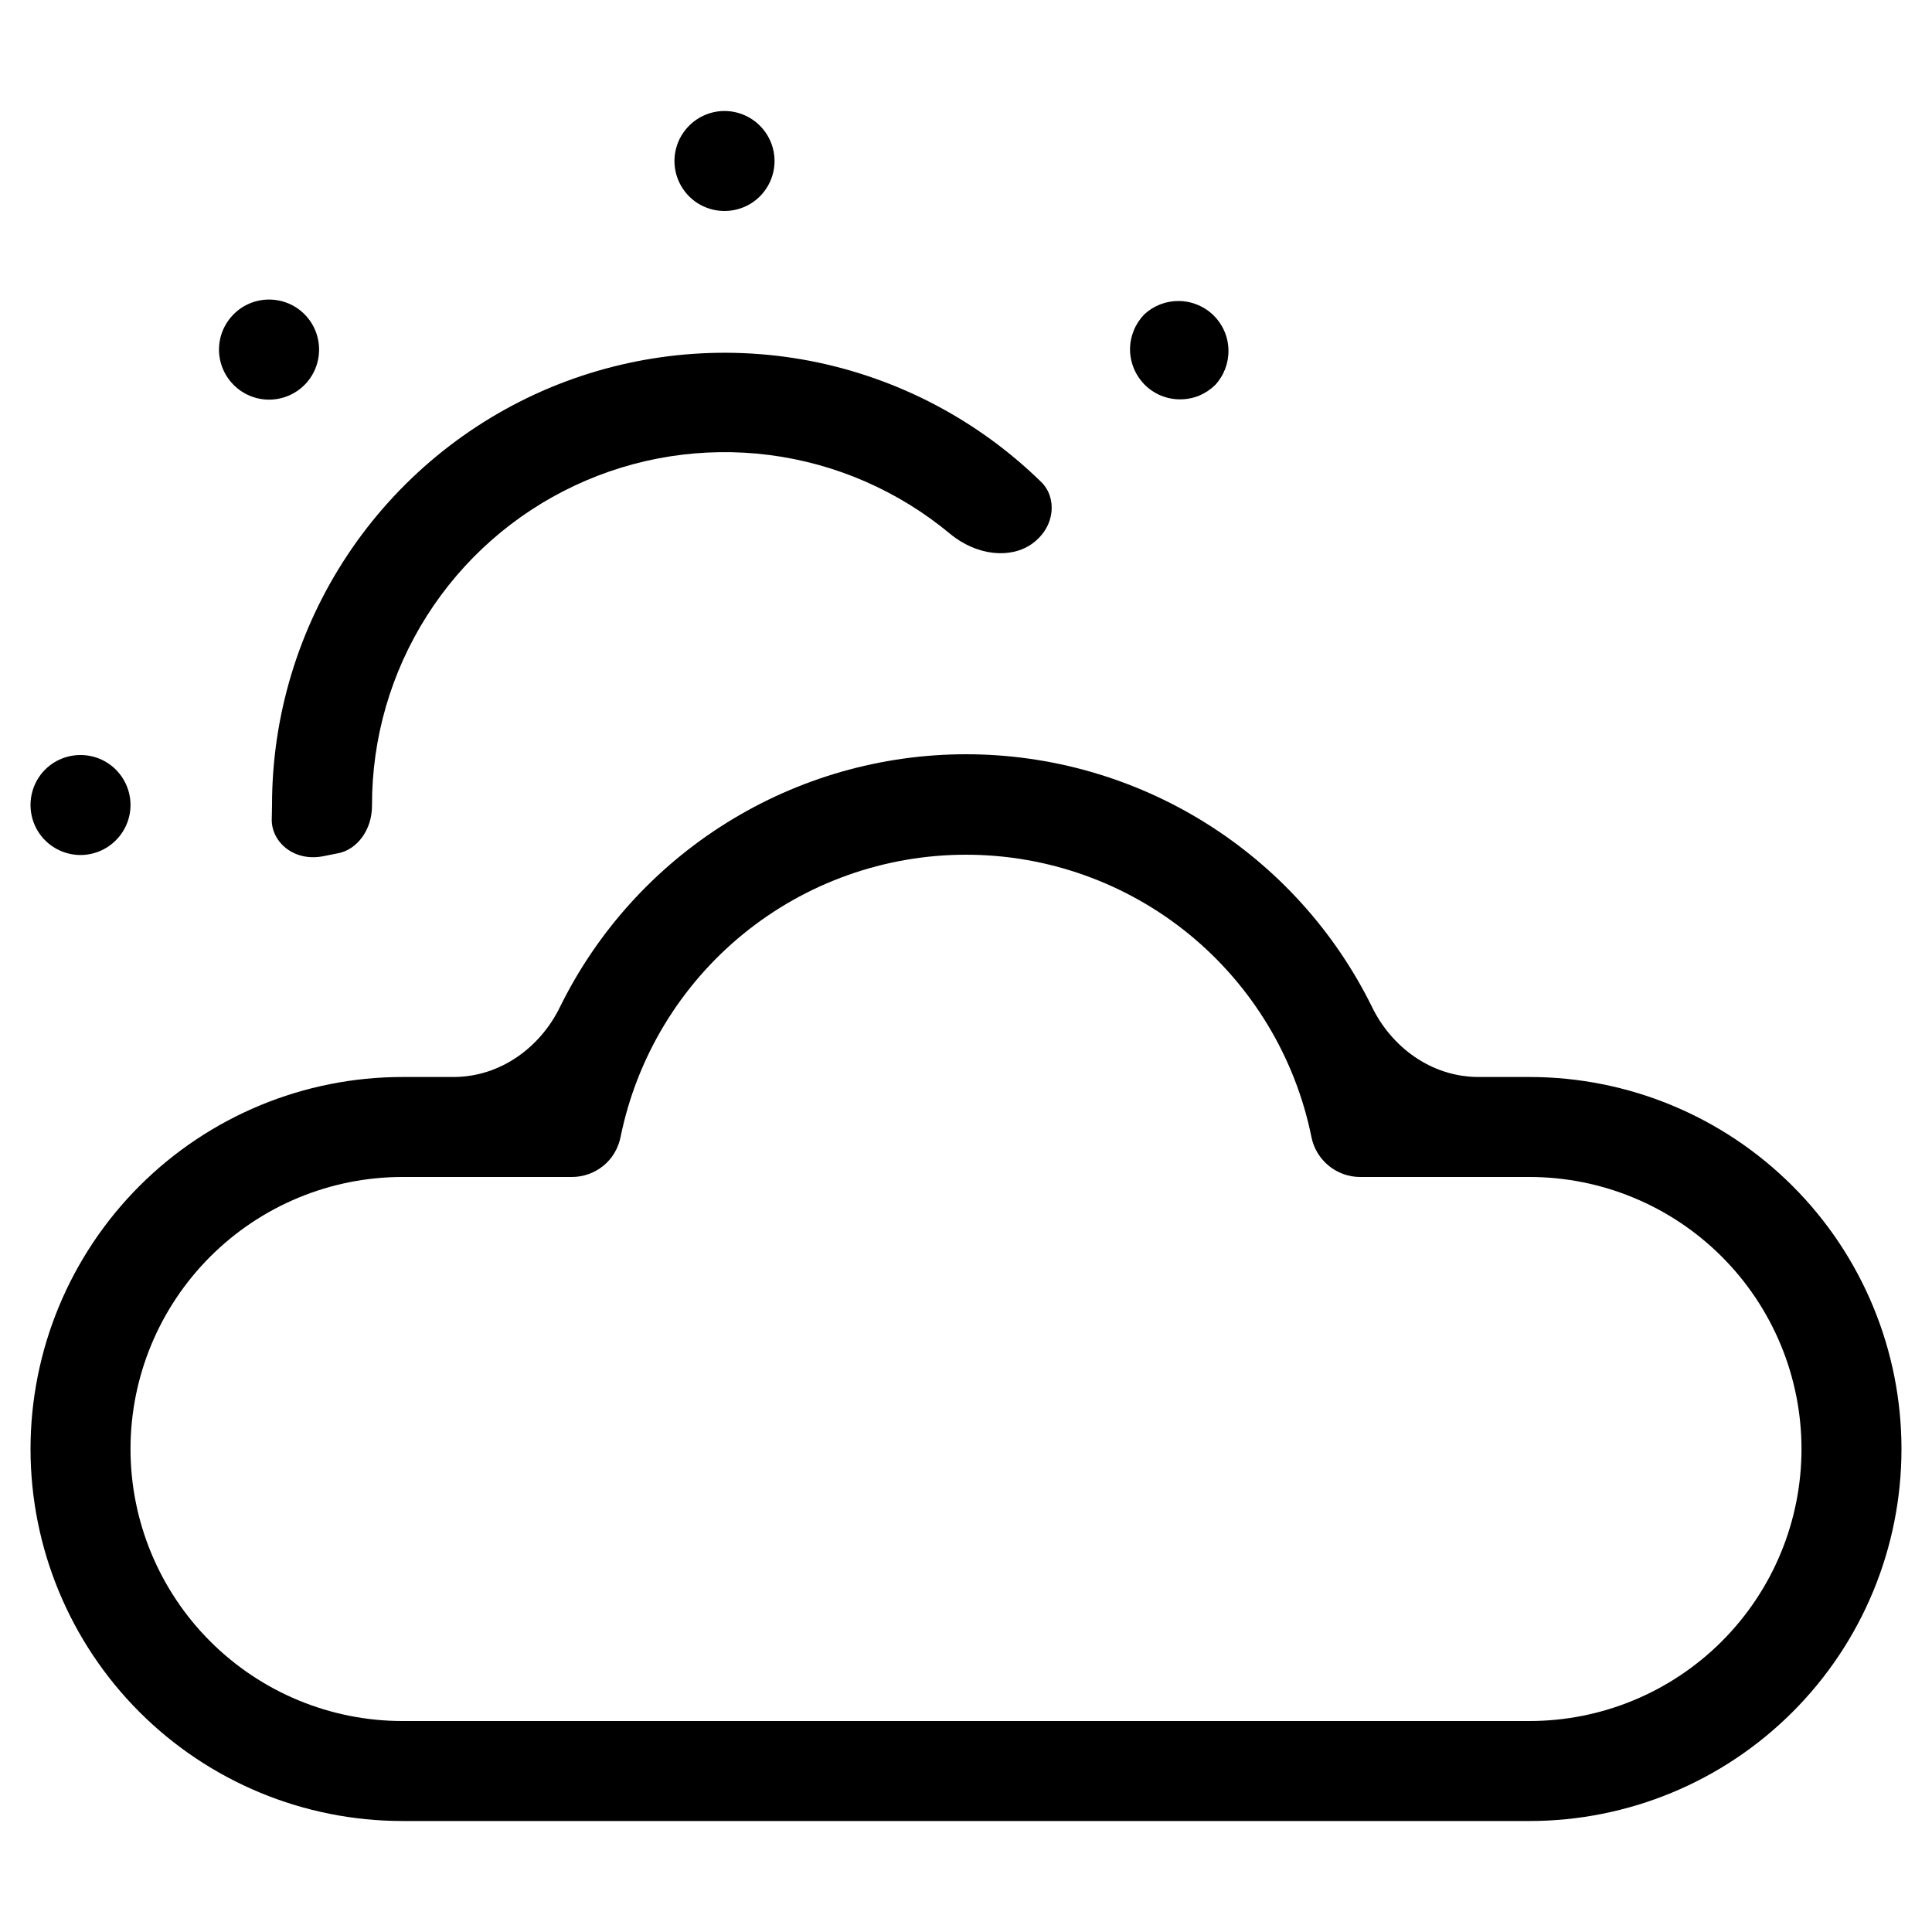 <svg width="20" height="20" viewBox="0 0 20 20" fill="none" xmlns="http://www.w3.org/2000/svg">
<path d="M2.813 8.488L2.816 8.339L2.816 8.334C2.816 7.411 3.089 6.509 3.6 5.741C4.111 4.973 4.837 4.373 5.687 4.016C6.538 3.66 7.475 3.562 8.381 3.735C9.287 3.909 10.121 4.346 10.78 4.991C10.941 5.15 10.929 5.449 10.688 5.626C10.468 5.787 10.113 5.757 9.833 5.524C9.299 5.081 8.651 4.798 7.963 4.71C7.275 4.622 6.576 4.732 5.949 5.027C5.321 5.322 4.79 5.79 4.419 6.375C4.047 6.961 3.85 7.64 3.851 8.334L3.851 8.335C3.853 8.595 3.693 8.794 3.504 8.832L3.349 8.863C3.045 8.924 2.814 8.72 2.813 8.488Z" fill="black"/>
<path fill-rule="evenodd" clip-rule="evenodd" d="M15.307 11.149H15.833C16.855 11.149 17.834 11.555 18.556 12.277C19.279 12.999 19.684 13.979 19.684 15C19.684 16.021 19.279 17.001 18.556 17.723C17.834 18.445 16.855 18.851 15.833 18.851H4.167C3.145 18.851 2.166 18.445 1.444 17.723C0.722 17.001 0.316 16.021 0.316 15C0.316 13.979 0.722 12.999 1.444 12.277C2.166 11.555 3.145 11.149 4.167 11.149H4.693C5.187 11.149 5.596 10.835 5.795 10.428C6.181 9.642 6.78 8.98 7.523 8.517C8.266 8.054 9.124 7.808 10 7.808C10.876 7.808 11.734 8.054 12.477 8.517C13.22 8.98 13.819 9.642 14.205 10.428C14.404 10.835 14.813 11.149 15.307 11.149ZM6.246 12.068C6.154 12.143 6.039 12.184 5.92 12.184H4.167C3.42 12.184 2.704 12.481 2.176 13.009C1.648 13.537 1.351 14.253 1.351 15C1.351 15.747 1.648 16.463 2.176 16.991C2.704 17.519 3.42 17.816 4.167 17.816H15.833C16.58 17.816 17.296 17.519 17.824 16.991C18.352 16.463 18.649 15.747 18.649 15C18.649 14.253 18.352 13.537 17.824 13.009C17.296 12.481 16.58 12.184 15.833 12.184H14.08C13.835 12.184 13.624 12.01 13.576 11.771C13.409 10.946 12.961 10.204 12.309 9.671C11.658 9.139 10.842 8.848 10 8.848C9.158 8.848 8.342 9.139 7.691 9.671C7.039 10.204 6.591 10.947 6.424 11.771C6.4 11.888 6.338 11.993 6.246 12.068Z" fill="black"/>
<path d="M8.018 1.667C8.018 1.804 7.963 1.936 7.866 2.033C7.769 2.13 7.637 2.184 7.5 2.184C7.363 2.184 7.231 2.13 7.134 2.033C7.037 1.936 6.982 1.804 6.982 1.667C6.982 1.529 7.037 1.398 7.134 1.301C7.231 1.204 7.363 1.149 7.5 1.149C7.637 1.149 7.769 1.204 7.866 1.301C7.963 1.398 8.018 1.529 8.018 1.667Z" fill="black"/>
<path d="M1.351 8.333C1.351 8.471 1.296 8.602 1.199 8.699C1.102 8.796 0.971 8.851 0.833 8.851C0.696 8.851 0.564 8.796 0.467 8.699C0.37 8.602 0.316 8.471 0.316 8.333C0.316 8.196 0.37 8.064 0.467 7.967C0.564 7.87 0.696 7.816 0.833 7.816C0.971 7.816 1.102 7.87 1.199 7.967C1.296 8.064 1.351 8.196 1.351 8.333Z" fill="black"/>
<path d="M3.152 3.985C3.055 4.082 2.923 4.137 2.785 4.137C2.648 4.137 2.516 4.082 2.419 3.985C2.322 3.888 2.267 3.756 2.267 3.619C2.267 3.481 2.322 3.35 2.419 3.253C2.516 3.155 2.648 3.101 2.785 3.101C2.923 3.101 3.055 3.155 3.152 3.253C3.249 3.35 3.303 3.481 3.303 3.619C3.303 3.756 3.249 3.888 3.152 3.985Z" fill="black"/>
<path d="M12.206 3.116C12.073 3.114 11.944 3.163 11.847 3.253C11.8 3.301 11.763 3.357 11.738 3.418C11.712 3.481 11.698 3.548 11.698 3.616C11.698 3.684 11.712 3.752 11.738 3.815C11.764 3.877 11.802 3.934 11.85 3.983C11.898 4.031 11.955 4.069 12.018 4.095C12.081 4.121 12.148 4.134 12.216 4.134C12.284 4.134 12.352 4.121 12.415 4.095C12.476 4.069 12.532 4.032 12.579 3.986C12.67 3.888 12.719 3.759 12.717 3.626C12.715 3.491 12.661 3.363 12.565 3.267C12.47 3.172 12.341 3.118 12.206 3.116Z" fill="black"/>
</svg>
